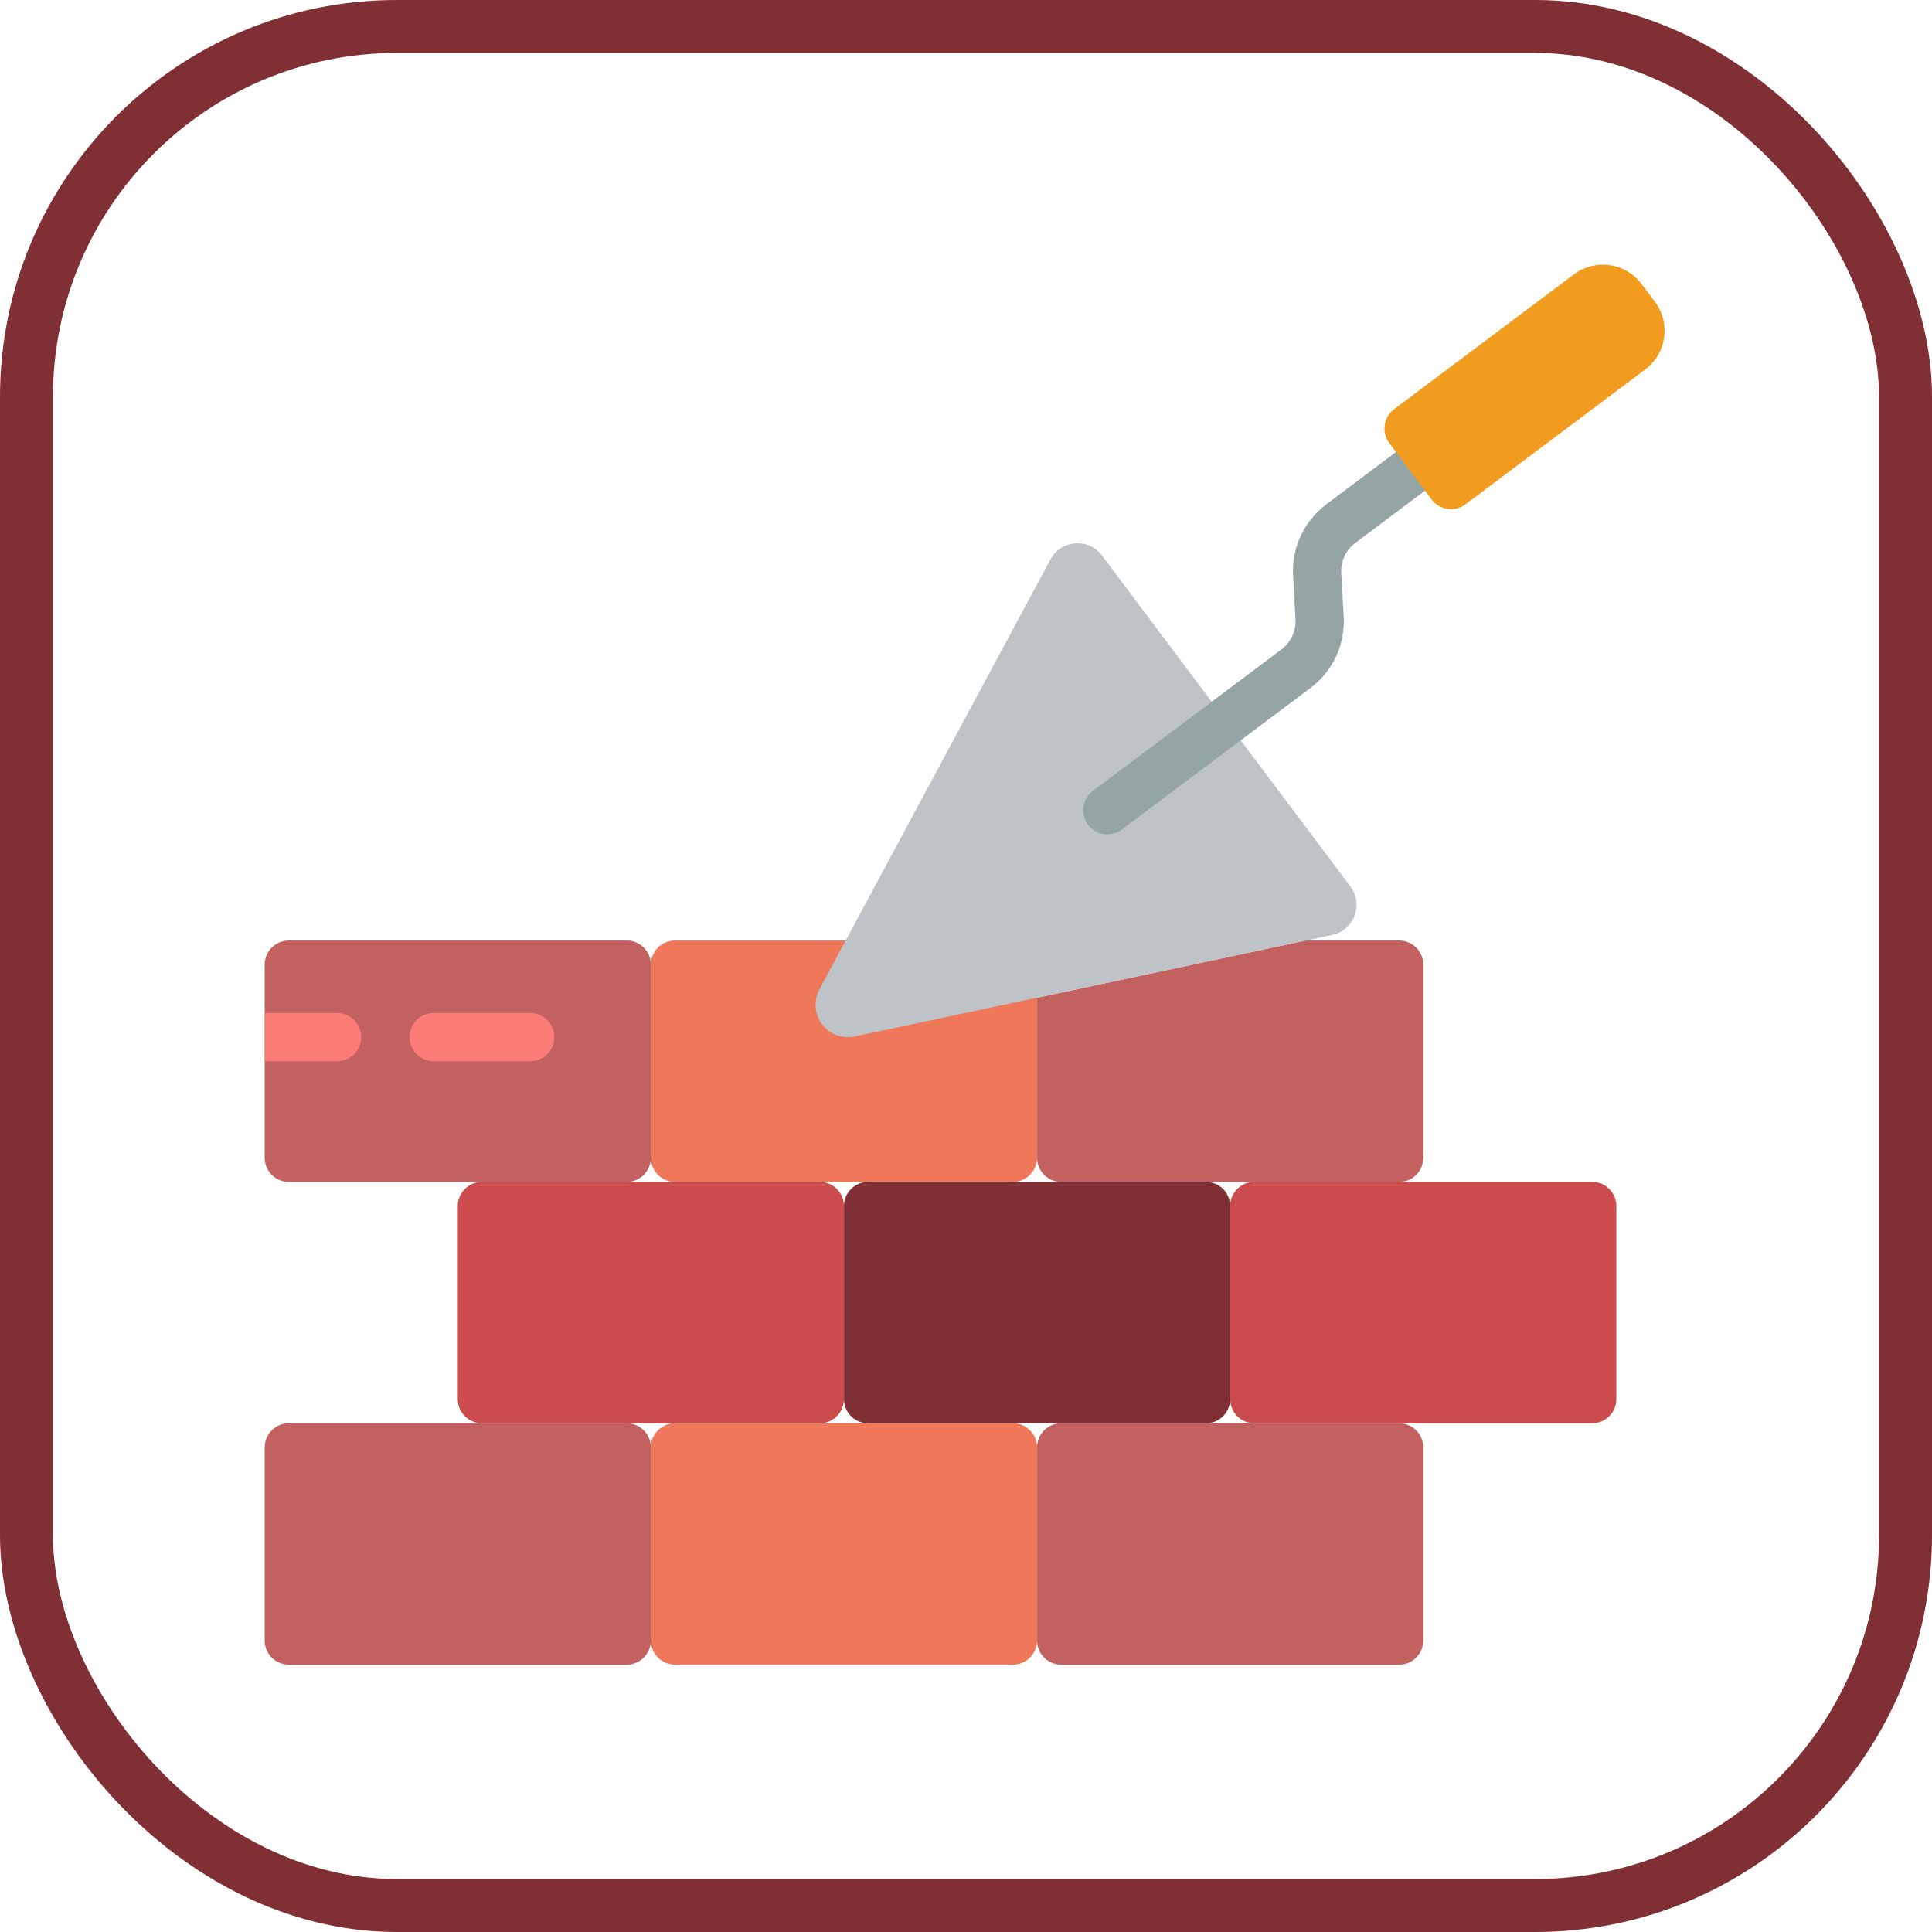 <?xml version="1.0" encoding="UTF-8"?>
<svg width="73px" height="73px" viewBox="0 0 73 73" version="1.1" xmlns="http://www.w3.org/2000/svg" xmlns:xlink="http://www.w3.org/1999/xlink">
    <!-- Generator: Sketch 51.3 (57544) - http://www.bohemiancoding.com/sketch -->
    <title>fundamentals/the-browser/polyfills</title>
    <desc>Created with Sketch.</desc>
    <defs>
        <rect id="path-1" x="0" y="0" width="69" height="69" rx="14"></rect>
    </defs>
    <g id="fundamentals/the-browser/polyfills" stroke="none" stroke-width="1" fill="none" fill-rule="evenodd">
        <g id="container" transform="translate(2, 2)">
            <mask id="mask-2" fill="white">
                <use xlink:href="#path-1"></use>
            </mask>
            <rect stroke="#802F34" stroke-width="2" x="-1" y="-1" width="71" height="71" rx="14"></rect>
        </g>
        <g id="brickwall" transform="translate(10, 10)" fill-rule="nonzero">
            <path d="M0.913,25.538 L13.681,25.538 C14.185,25.538 14.593,25.946 14.593,26.45 L14.593,33.746 C14.593,34.25 14.185,34.658 13.681,34.658 L0.913,34.658 C0.409,34.658 0.001,34.25 0.001,33.746 L0.001,26.45 C0.001,25.946 0.409,25.538 0.913,25.538 Z" id="Shape" fill="#C2615F"></path>
            <path d="M21.953,25.538 L15.505,25.538 C15.001,25.538 14.593,25.946 14.593,26.45 L14.593,33.746 C14.593,34.25 15.001,34.658 15.505,34.658 L28.273,34.658 C28.777,34.658 29.185,34.25 29.185,33.746 L29.185,27.699 L21.953,25.538 Z" id="Shape" fill="#F0785A"></path>
            <path d="M39.336,25.538 L42.866,25.538 C43.369,25.538 43.778,25.946 43.778,26.45 L43.778,33.746 C43.778,34.25 43.369,34.658 42.866,34.658 L30.097,34.658 C29.594,34.658 29.185,34.25 29.185,33.746 L29.185,27.699 L39.336,25.538 Z" id="Shape" fill="#C2615F"></path>
            <path d="M8.209,34.658 L20.977,34.658 C21.481,34.658 21.889,35.067 21.889,35.57 L21.889,42.866 C21.889,43.37 21.481,43.778 20.977,43.778 L8.209,43.778 C7.705,43.778 7.297,43.37 7.297,42.866 L7.297,35.57 C7.297,35.067 7.705,34.658 8.209,34.658 Z" id="Shape" fill="#CC4B4C"></path>
            <path d="M22.801,34.658 L35.569,34.658 C36.073,34.658 36.481,35.067 36.481,35.57 L36.481,42.866 C36.481,43.37 36.073,43.778 35.569,43.778 L22.801,43.778 C22.298,43.778 21.889,43.37 21.889,42.866 L21.889,35.57 C21.889,35.067 22.298,34.658 22.801,34.658 Z" id="Shape" fill="#802F34"></path>
            <path d="M37.393,34.658 L50.162,34.658 C50.665,34.658 51.073,35.067 51.073,35.57 L51.073,42.866 C51.073,43.37 50.665,43.778 50.162,43.778 L37.393,43.778 C36.889,43.778 36.481,43.37 36.481,42.866 L36.481,35.57 C36.481,35.067 36.889,34.658 37.393,34.658 Z" id="Shape" fill="#CC4B4C"></path>
            <path d="M0.913,43.778 L13.681,43.778 C14.185,43.778 14.593,44.186 14.593,44.691 L14.593,51.986 C14.593,52.49 14.185,52.898 13.681,52.898 L0.913,52.898 C0.409,52.898 0.001,52.49 0.001,51.986 L0.001,44.691 C0.001,44.186 0.409,43.778 0.913,43.778 Z" id="Shape" fill="#C2615F"></path>
            <path d="M15.505,43.778 L28.273,43.778 C28.777,43.778 29.185,44.186 29.185,44.691 L29.185,51.986 C29.185,52.49 28.777,52.898 28.273,52.898 L15.505,52.898 C15.001,52.898 14.593,52.49 14.593,51.986 L14.593,44.691 C14.593,44.186 15.001,43.778 15.505,43.778 Z" id="Shape" fill="#F0785A"></path>
            <path d="M30.097,43.778 L42.866,43.778 C43.369,43.778 43.778,44.186 43.778,44.691 L43.778,51.986 C43.778,52.49 43.369,52.898 42.866,52.898 L30.097,52.898 C29.594,52.898 29.185,52.49 29.185,51.986 L29.185,44.691 C29.185,44.186 29.594,43.778 30.097,43.778 Z" id="Shape" fill="#C2615F"></path>
            <path d="M40.363,25.32 L22.269,29.168 C21.81,29.255 21.342,29.073 21.061,28.699 C20.78,28.325 20.737,27.825 20.949,27.408 L29.704,11.114 C29.9,10.768 30.261,10.546 30.658,10.528 C31.056,10.509 31.436,10.696 31.663,11.022 L41.001,23.465 C41.251,23.776 41.324,24.192 41.194,24.569 C41.064,24.945 40.75,25.229 40.363,25.32 Z" id="Shape" fill="#BDC3C7"></path>
            <path d="M31.842,21.525 C31.449,21.525 31.101,21.274 30.977,20.902 C30.852,20.529 30.981,20.119 31.295,19.883 L38.419,14.539 C38.776,14.272 38.976,13.844 38.95,13.398 L38.859,11.757 C38.799,10.702 39.271,9.688 40.116,9.055 L42.748,7.079 C43.008,6.883 43.353,6.842 43.653,6.97 C43.953,7.098 44.161,7.376 44.201,7.699 C44.239,8.023 44.103,8.343 43.842,8.538 L41.211,10.513 C40.854,10.78 40.654,11.209 40.679,11.655 L40.771,13.296 C40.831,14.351 40.359,15.365 39.513,15.998 L32.388,21.343 C32.231,21.461 32.039,21.526 31.842,21.525 Z" id="Shape" fill="#95A5A5"></path>
            <path d="M42.676,5.462 L49.472,0.365 C50.277,-0.239 51.42,-0.076 52.025,0.73 L52.532,1.405 C53.136,2.211 52.973,3.354 52.167,3.959 L45.372,9.056 C44.969,9.358 44.398,9.277 44.095,8.874 L42.494,6.739 C42.192,6.336 42.274,5.765 42.676,5.462 Z" id="Shape" fill="#F29C1F"></path>
            <g id="Group" transform="translate(0, 28.205)" fill="#FB7B76">
                <path d="M3.649,0.981 C3.649,1.485 3.241,1.894 2.737,1.894 L0.001,1.894 L0.001,0.069 L2.737,0.069 C3.241,0.069 3.649,0.478 3.649,0.981 Z" id="Shape"></path>
                <path d="M10.033,1.894 L6.385,1.894 C5.881,1.894 5.473,1.485 5.473,0.981 C5.473,0.478 5.881,0.069 6.385,0.069 L10.033,0.069 C10.537,0.069 10.945,0.478 10.945,0.981 C10.945,1.485 10.537,1.894 10.033,1.894 Z" id="Shape"></path>
            </g>
        </g>
    </g>
</svg>
